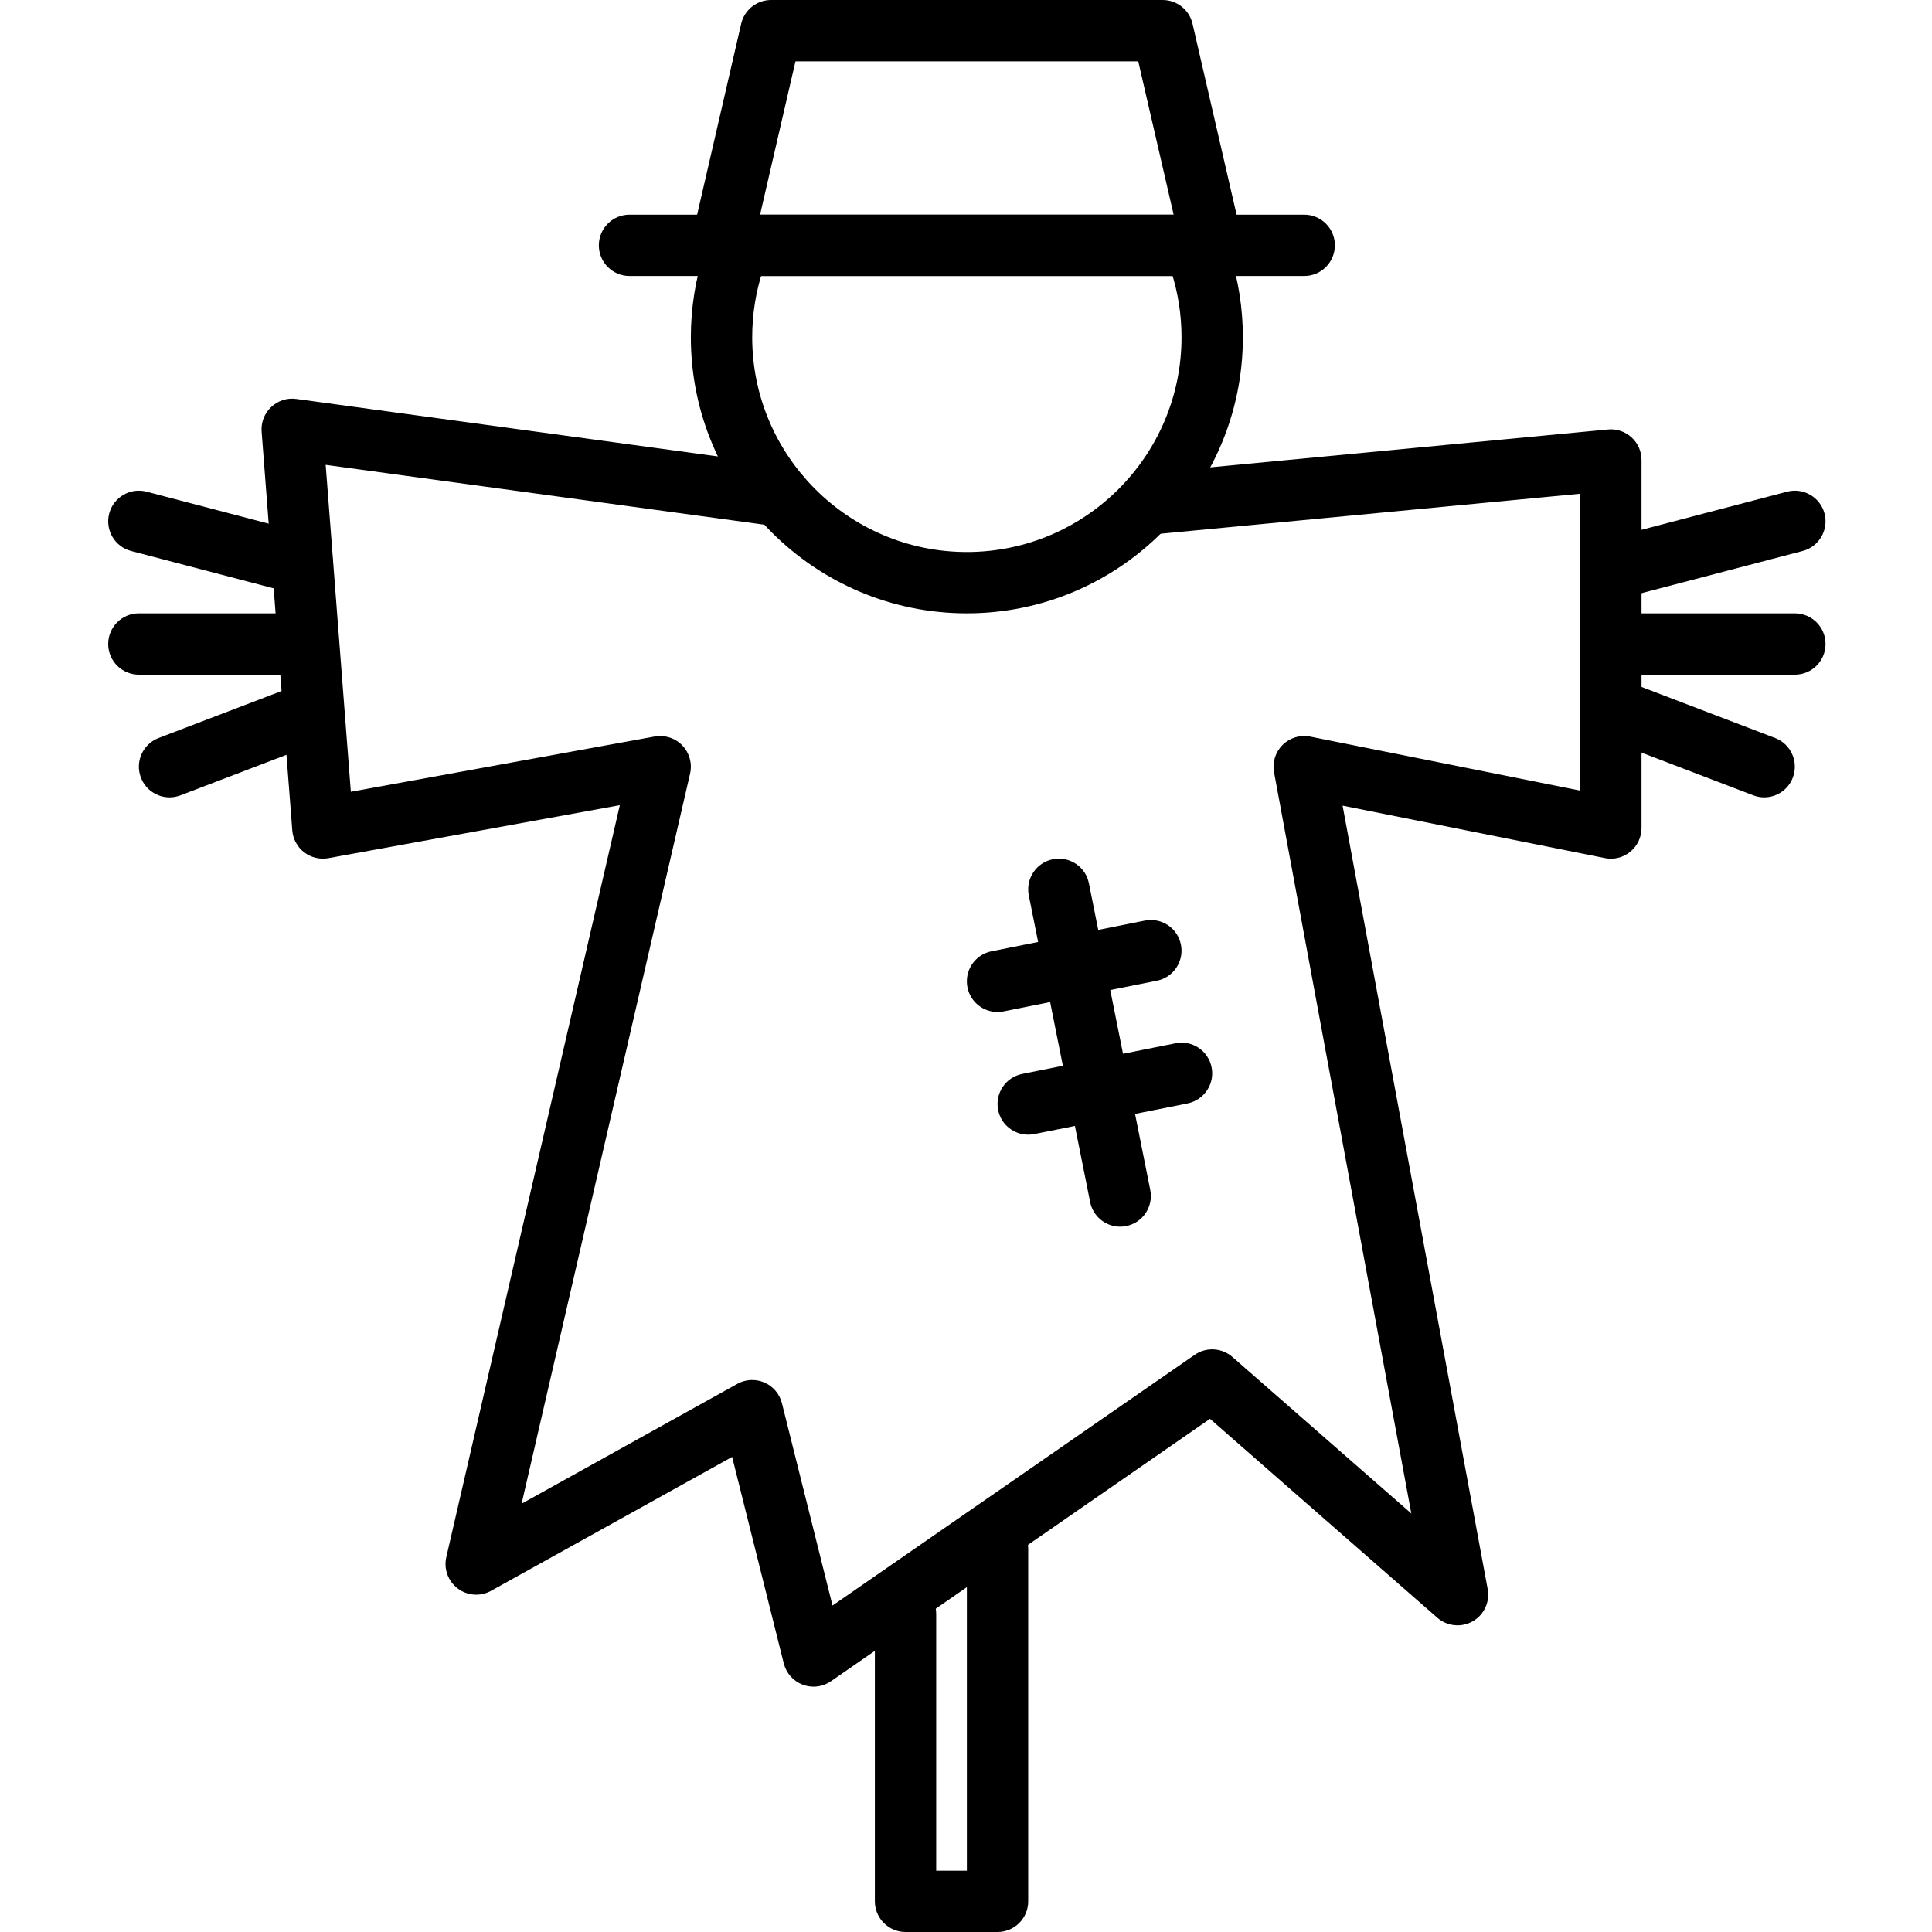 <svg height="430pt" viewBox="-24 0 430 430.082" width="430pt" xmlns="http://www.w3.org/2000/svg"><path d="m43.297 132.422c-.57 0-1.152-.07-1.73-.223l-36.422-9.543c-3.652-.953-5.832-4.684-4.879-8.332.957-3.648 4.688-5.828 8.332-4.871l36.422 9.539c3.652.953 5.832 4.688 4.879 8.332-.809 3.066-3.574 5.098-6.602 5.098zm0 0"/><path d="m13.699 177.5c-2.746 0-5.336-1.676-6.375-4.395-1.344-3.52.414-7.465 3.934-8.812l30.969-11.84c3.531-1.34 7.469.41 8.812 3.938 1.348 3.52-.41 7.469-3.934 8.816l-30.969 11.84c-.805.305-1.625.453-2.438.453zm0 0"/><path d="m41.004 150.188h-34.133c-3.773 0-6.828-3.055-6.828-6.824 0-3.773 3.055-6.828 6.828-6.828h34.133c3.773 0 6.828 3.055 6.828 6.828 0 3.77-3.055 6.824-6.828 6.824zm0 0"/><path d="m198.02 430.082h-20.48c-3.773 0-6.828-3.059-6.828-6.828v-64c0-3.77 3.055-6.824 6.828-6.824 3.773 0 6.824 3.055 6.824 6.824v57.176h6.828v-71.684c0-3.77 3.055-6.828 6.828-6.828 3.773 0 6.824 3.059 6.824 6.828v78.508c0 3.77-3.051 6.828-6.824 6.828zm0 0"/><path d="m157.059 375.469c-.816 0-1.625-.145-2.406-.438-2.094-.789-3.672-2.559-4.215-4.73l-11.5-45.98-53.66 29.809c-2.352 1.312-5.273 1.105-7.418-.512-2.156-1.621-3.156-4.363-2.547-6.992l38.625-167.383-64.887 11.797c-1.906.34-3.859-.137-5.387-1.312-1.531-1.18-2.492-2.953-2.641-4.883l-6.824-88.746c-.16-2.055.617-4.074 2.125-5.488 1.5-1.422 3.574-2.094 5.602-1.797l108.504 14.797c3.742.508 6.355 3.949 5.848 7.688-.508 3.734-3.957 6.336-7.688 5.84l-100.133-13.656 5.602 72.773 67.645-12.301c2.254-.395 4.582.34 6.16 2.004 1.586 1.664 2.227 4.012 1.715 6.25l-37.508 162.531 48.02-26.676c1.848-1.035 4.074-1.145 6.035-.297 1.945.848 3.383 2.547 3.898 4.605l11.262 45.039 80.633-55.82c2.574-1.777 6.023-1.578 8.379.477l39.832 34.848-30.559-165.004c-.414-2.227.309-4.512 1.922-6.102 1.617-1.594 3.918-2.285 6.133-1.832l60.102 12.02v-66.09l-94.93 9.047c-3.852.316-7.086-2.402-7.438-6.152-.359-3.754 2.391-7.086 6.148-7.441l102.398-9.754c1.898-.195 3.82.453 5.238 1.746 1.422 1.289 2.234 3.125 2.234 5.051v81.918c0 2.047-.922 3.984-2.5 5.281-1.574 1.301-3.648 1.832-5.668 1.414l-58.379-11.676 32.301 174.406c.527 2.855-.809 5.734-3.332 7.176-2.527 1.43-5.688 1.121-7.875-.797l-50.613-44.281-84.367 58.41c-1.16.801-2.52 1.215-3.887 1.215zm0 0"/><path d="m191.191 136.535c-33.879 0-61.441-27.562-61.441-61.441 0-6.477 1-12.852 2.98-18.949 1.16-3.586 4.996-5.555 8.602-4.391 3.586 1.164 5.547 5.012 4.387 8.598-1.535 4.742-2.312 9.699-2.312 14.742 0 26.352 21.438 47.789 47.785 47.789s47.785-21.438 47.785-47.789c0-5.004-.766-9.922-2.277-14.629-1.156-3.59.816-7.434 4.414-8.59 3.578-1.145 7.426.824 8.586 4.414 1.945 6.055 2.934 12.387 2.934 18.805 0 33.879-27.562 61.441-61.441 61.441zm0 0"/><path d="m266.285 61.441h-150.188c-3.773 0-6.828-3.055-6.828-6.828 0-3.77 3.055-6.824 6.828-6.824h150.188c3.773 0 6.828 3.055 6.828 6.824 0 3.773-3.055 6.828-6.828 6.828zm0 0"/><path d="m245.805 61.441h-109.227c-2.082 0-4.047-.949-5.34-2.578-1.301-1.625-1.781-3.754-1.316-5.781l11.027-47.789c.715-3.098 3.473-5.293 6.652-5.293h87.176c3.18 0 5.938 2.191 6.652 5.293l11.027 47.789c.465 2.027-.016 4.156-1.316 5.781-1.289 1.629-3.254 2.578-5.336 2.578zm-100.648-13.652h92.066l-7.879-34.133h-76.305zm0 0"/><path d="m225.316 273.07c-3.184 0-6.039-2.246-6.684-5.488l-13.656-68.266c-.738-3.699 1.66-7.293 5.355-8.035 3.727-.73 7.301 1.664 8.031 5.355l13.656 68.266c.738 3.695-1.66 7.293-5.355 8.031-.453.094-.906.137-1.348.137zm0 0"/><path d="m198.012 225.281c-3.188 0-6.039-2.242-6.688-5.488-.742-3.695 1.66-7.289 5.355-8.031l34.133-6.828c3.738-.727 7.297 1.664 8.031 5.355.742 3.695-1.66 7.293-5.352 8.031l-34.133 6.828c-.453.09-.906.133-1.348.133zm0 0"/><path d="m204.84 252.59c-3.188 0-6.043-2.242-6.688-5.488-.742-3.695 1.66-7.293 5.352-8.035l34.133-6.824c3.73-.754 7.293 1.664 8.035 5.352.742 3.699-1.66 7.293-5.355 8.035l-34.133 6.828c-.453.09-.906.133-1.344.133zm0 0"/><path d="m334.543 133.609c-3.023 0-5.793-2.031-6.598-5.098-.953-3.648 1.227-7.379 4.879-8.332l40.961-10.727c3.641-.957 7.371 1.227 8.332 4.871.953 3.648-1.227 7.379-4.879 8.332l-40.961 10.727c-.578.156-1.16.227-1.734.227zm0 0"/><path d="m368.684 177.5c-.812 0-1.633-.148-2.438-.457l-33.164-12.676c-3.516-1.348-5.277-5.293-3.934-8.812 1.34-3.523 5.297-5.285 8.816-3.941l33.16 12.676c3.52 1.348 5.277 5.297 3.934 8.816-1.035 2.719-3.629 4.395-6.375 4.395zm0 0"/><path d="m375.512 150.188h-39.008c-3.773 0-6.824-3.055-6.824-6.824 0-3.773 3.051-6.828 6.824-6.828h39.008c3.773 0 6.828 3.055 6.828 6.828 0 3.77-3.055 6.824-6.828 6.824zm0 0"/></svg>
